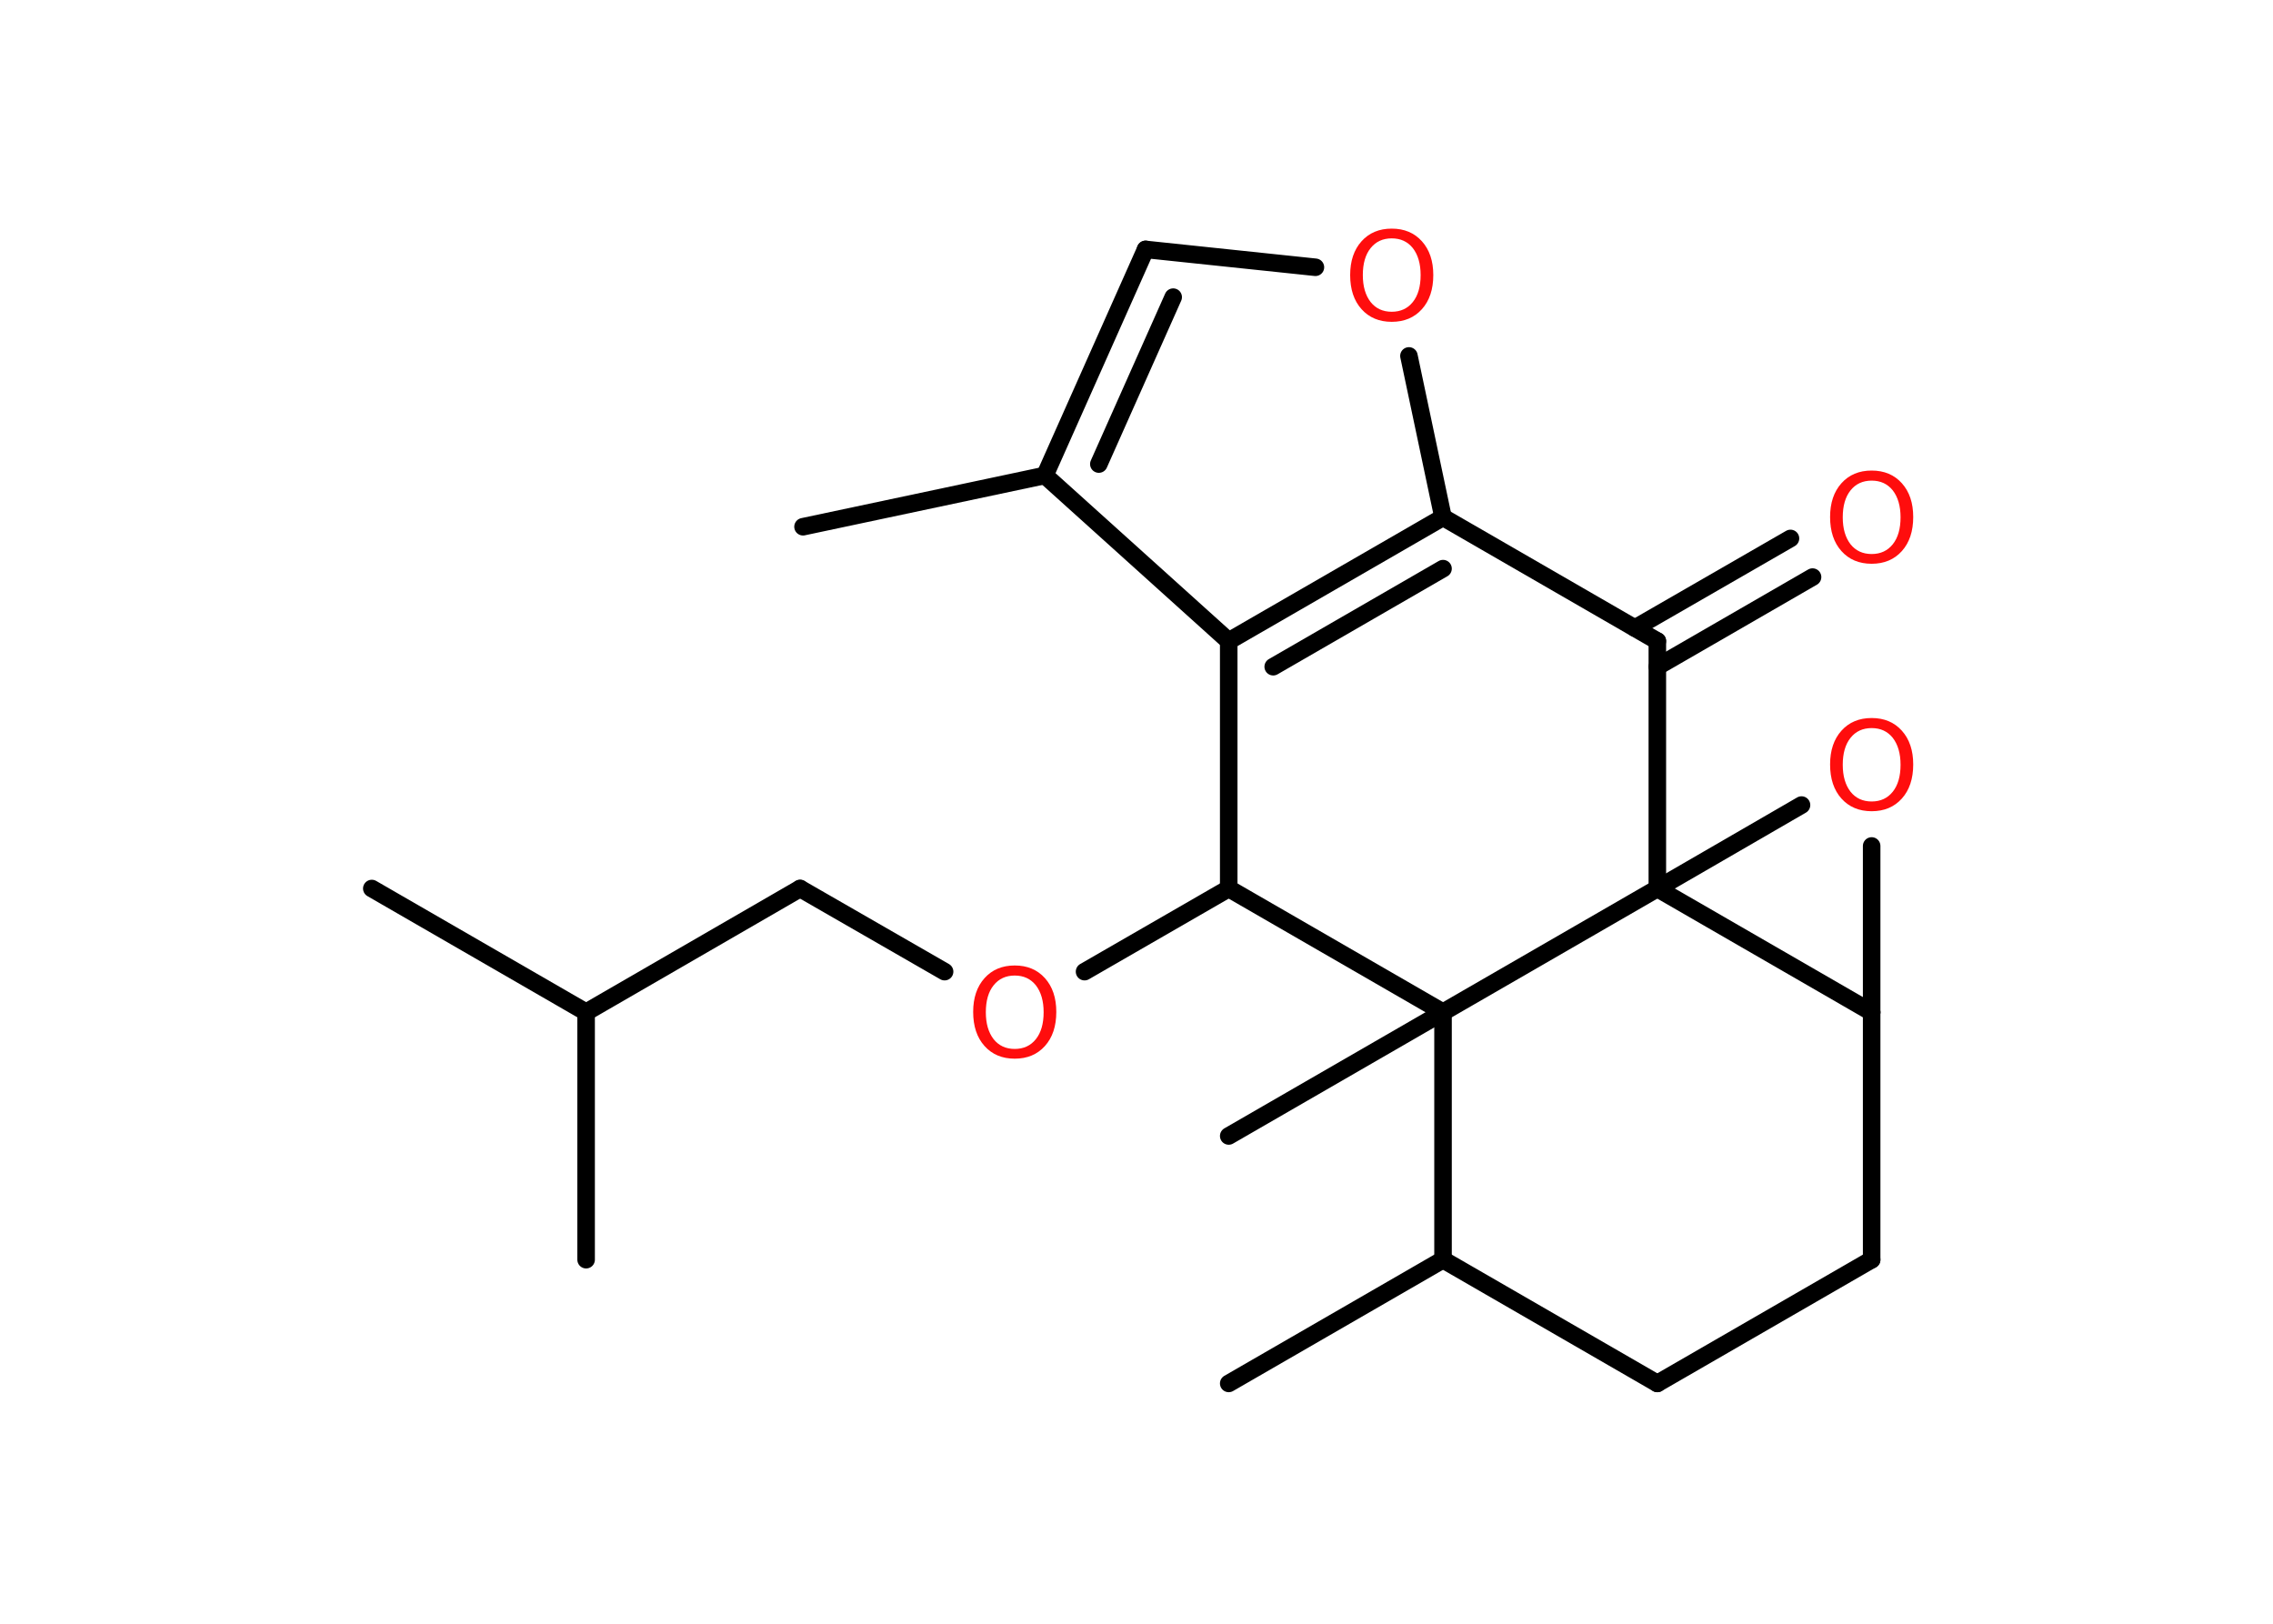 <?xml version='1.0' encoding='UTF-8'?>
<!DOCTYPE svg PUBLIC "-//W3C//DTD SVG 1.1//EN" "http://www.w3.org/Graphics/SVG/1.1/DTD/svg11.dtd">
<svg version='1.2' xmlns='http://www.w3.org/2000/svg' xmlns:xlink='http://www.w3.org/1999/xlink' width='70.0mm' height='50.0mm' viewBox='0 0 70.0 50.0'>
  <desc>Generated by the Chemistry Development Kit (http://github.com/cdk)</desc>
  <g stroke-linecap='round' stroke-linejoin='round' stroke='#000000' stroke-width='.54' fill='#FF0D0D'>
    <rect x='.0' y='.0' width='70.0' height='50.0' fill='#FFFFFF' stroke='none'/>
    <g id='mol1' class='mol'>
      <line id='mol1bnd1' class='bond' x1='24.73' y1='16.22' x2='32.18' y2='14.64'/>
      <g id='mol1bnd2' class='bond'>
        <line x1='35.28' y1='7.68' x2='32.18' y2='14.64'/>
        <line x1='36.13' y1='9.15' x2='33.84' y2='14.29'/>
      </g>
      <line id='mol1bnd3' class='bond' x1='35.28' y1='7.68' x2='40.51' y2='8.23'/>
      <line id='mol1bnd4' class='bond' x1='43.39' y1='10.96' x2='44.44' y2='15.93'/>
      <g id='mol1bnd5' class='bond'>
        <line x1='44.44' y1='15.93' x2='37.84' y2='19.74'/>
        <line x1='44.44' y1='17.51' x2='39.21' y2='20.53'/>
      </g>
      <line id='mol1bnd6' class='bond' x1='32.18' y1='14.64' x2='37.84' y2='19.74'/>
      <line id='mol1bnd7' class='bond' x1='37.84' y1='19.74' x2='37.84' y2='27.36'/>
      <line id='mol1bnd8' class='bond' x1='37.84' y1='27.36' x2='33.4' y2='29.92'/>
      <line id='mol1bnd9' class='bond' x1='29.09' y1='29.92' x2='24.64' y2='27.36'/>
      <line id='mol1bnd10' class='bond' x1='24.64' y1='27.36' x2='18.05' y2='31.17'/>
      <line id='mol1bnd11' class='bond' x1='18.05' y1='31.17' x2='11.45' y2='27.36'/>
      <line id='mol1bnd12' class='bond' x1='18.05' y1='31.17' x2='18.05' y2='38.79'/>
      <line id='mol1bnd13' class='bond' x1='37.84' y1='27.36' x2='44.44' y2='31.17'/>
      <line id='mol1bnd14' class='bond' x1='44.44' y1='31.17' x2='37.84' y2='34.98'/>
      <line id='mol1bnd15' class='bond' x1='44.44' y1='31.17' x2='44.44' y2='38.79'/>
      <line id='mol1bnd16' class='bond' x1='44.44' y1='38.79' x2='37.84' y2='42.6'/>
      <line id='mol1bnd17' class='bond' x1='44.44' y1='38.79' x2='51.04' y2='42.6'/>
      <line id='mol1bnd18' class='bond' x1='51.04' y1='42.6' x2='57.64' y2='38.79'/>
      <line id='mol1bnd19' class='bond' x1='57.64' y1='38.79' x2='57.64' y2='31.17'/>
      <line id='mol1bnd20' class='bond' x1='57.64' y1='31.17' x2='57.64' y2='26.05'/>
      <line id='mol1bnd21' class='bond' x1='55.48' y1='24.79' x2='51.04' y2='27.36'/>
      <line id='mol1bnd22' class='bond' x1='57.64' y1='31.17' x2='51.04' y2='27.36'/>
      <line id='mol1bnd23' class='bond' x1='44.44' y1='31.17' x2='51.04' y2='27.36'/>
      <line id='mol1bnd24' class='bond' x1='51.04' y1='27.36' x2='51.04' y2='19.74'/>
      <line id='mol1bnd25' class='bond' x1='44.44' y1='15.93' x2='51.04' y2='19.74'/>
      <g id='mol1bnd26' class='bond'>
        <line x1='50.35' y1='19.34' x2='55.14' y2='16.58'/>
        <line x1='51.04' y1='20.53' x2='55.82' y2='17.77'/>
      </g>
      <path id='mol1atm4' class='atom' d='M42.86 7.34q-.41 .0 -.65 .3q-.24 .3 -.24 .83q.0 .52 .24 .83q.24 .3 .65 .3q.41 .0 .65 -.3q.24 -.3 .24 -.83q.0 -.52 -.24 -.83q-.24 -.3 -.65 -.3zM42.86 7.04q.58 .0 .93 .39q.35 .39 .35 1.04q.0 .66 -.35 1.05q-.35 .39 -.93 .39q-.58 .0 -.93 -.39q-.35 -.39 -.35 -1.05q.0 -.65 .35 -1.04q.35 -.39 .93 -.39z' stroke='none'/>
      <path id='mol1atm8' class='atom' d='M31.25 30.04q-.41 .0 -.65 .3q-.24 .3 -.24 .83q.0 .52 .24 .83q.24 .3 .65 .3q.41 .0 .65 -.3q.24 -.3 .24 -.83q.0 -.52 -.24 -.83q-.24 -.3 -.65 -.3zM31.25 29.73q.58 .0 .93 .39q.35 .39 .35 1.04q.0 .66 -.35 1.05q-.35 .39 -.93 .39q-.58 .0 -.93 -.39q-.35 -.39 -.35 -1.05q.0 -.65 .35 -1.04q.35 -.39 .93 -.39z' stroke='none'/>
      <path id='mol1atm20' class='atom' d='M57.64 22.42q-.41 .0 -.65 .3q-.24 .3 -.24 .83q.0 .52 .24 .83q.24 .3 .65 .3q.41 .0 .65 -.3q.24 -.3 .24 -.83q.0 -.52 -.24 -.83q-.24 -.3 -.65 -.3zM57.64 22.11q.58 .0 .93 .39q.35 .39 .35 1.04q.0 .66 -.35 1.05q-.35 .39 -.93 .39q-.58 .0 -.93 -.39q-.35 -.39 -.35 -1.05q.0 -.65 .35 -1.04q.35 -.39 .93 -.39z' stroke='none'/>
      <path id='mol1atm23' class='atom' d='M57.64 14.8q-.41 .0 -.65 .3q-.24 .3 -.24 .83q.0 .52 .24 .83q.24 .3 .65 .3q.41 .0 .65 -.3q.24 -.3 .24 -.83q.0 -.52 -.24 -.83q-.24 -.3 -.65 -.3zM57.64 14.49q.58 .0 .93 .39q.35 .39 .35 1.04q.0 .66 -.35 1.05q-.35 .39 -.93 .39q-.58 .0 -.93 -.39q-.35 -.39 -.35 -1.05q.0 -.65 .35 -1.04q.35 -.39 .93 -.39z' stroke='none'/>
    </g>
  </g>
</svg>
